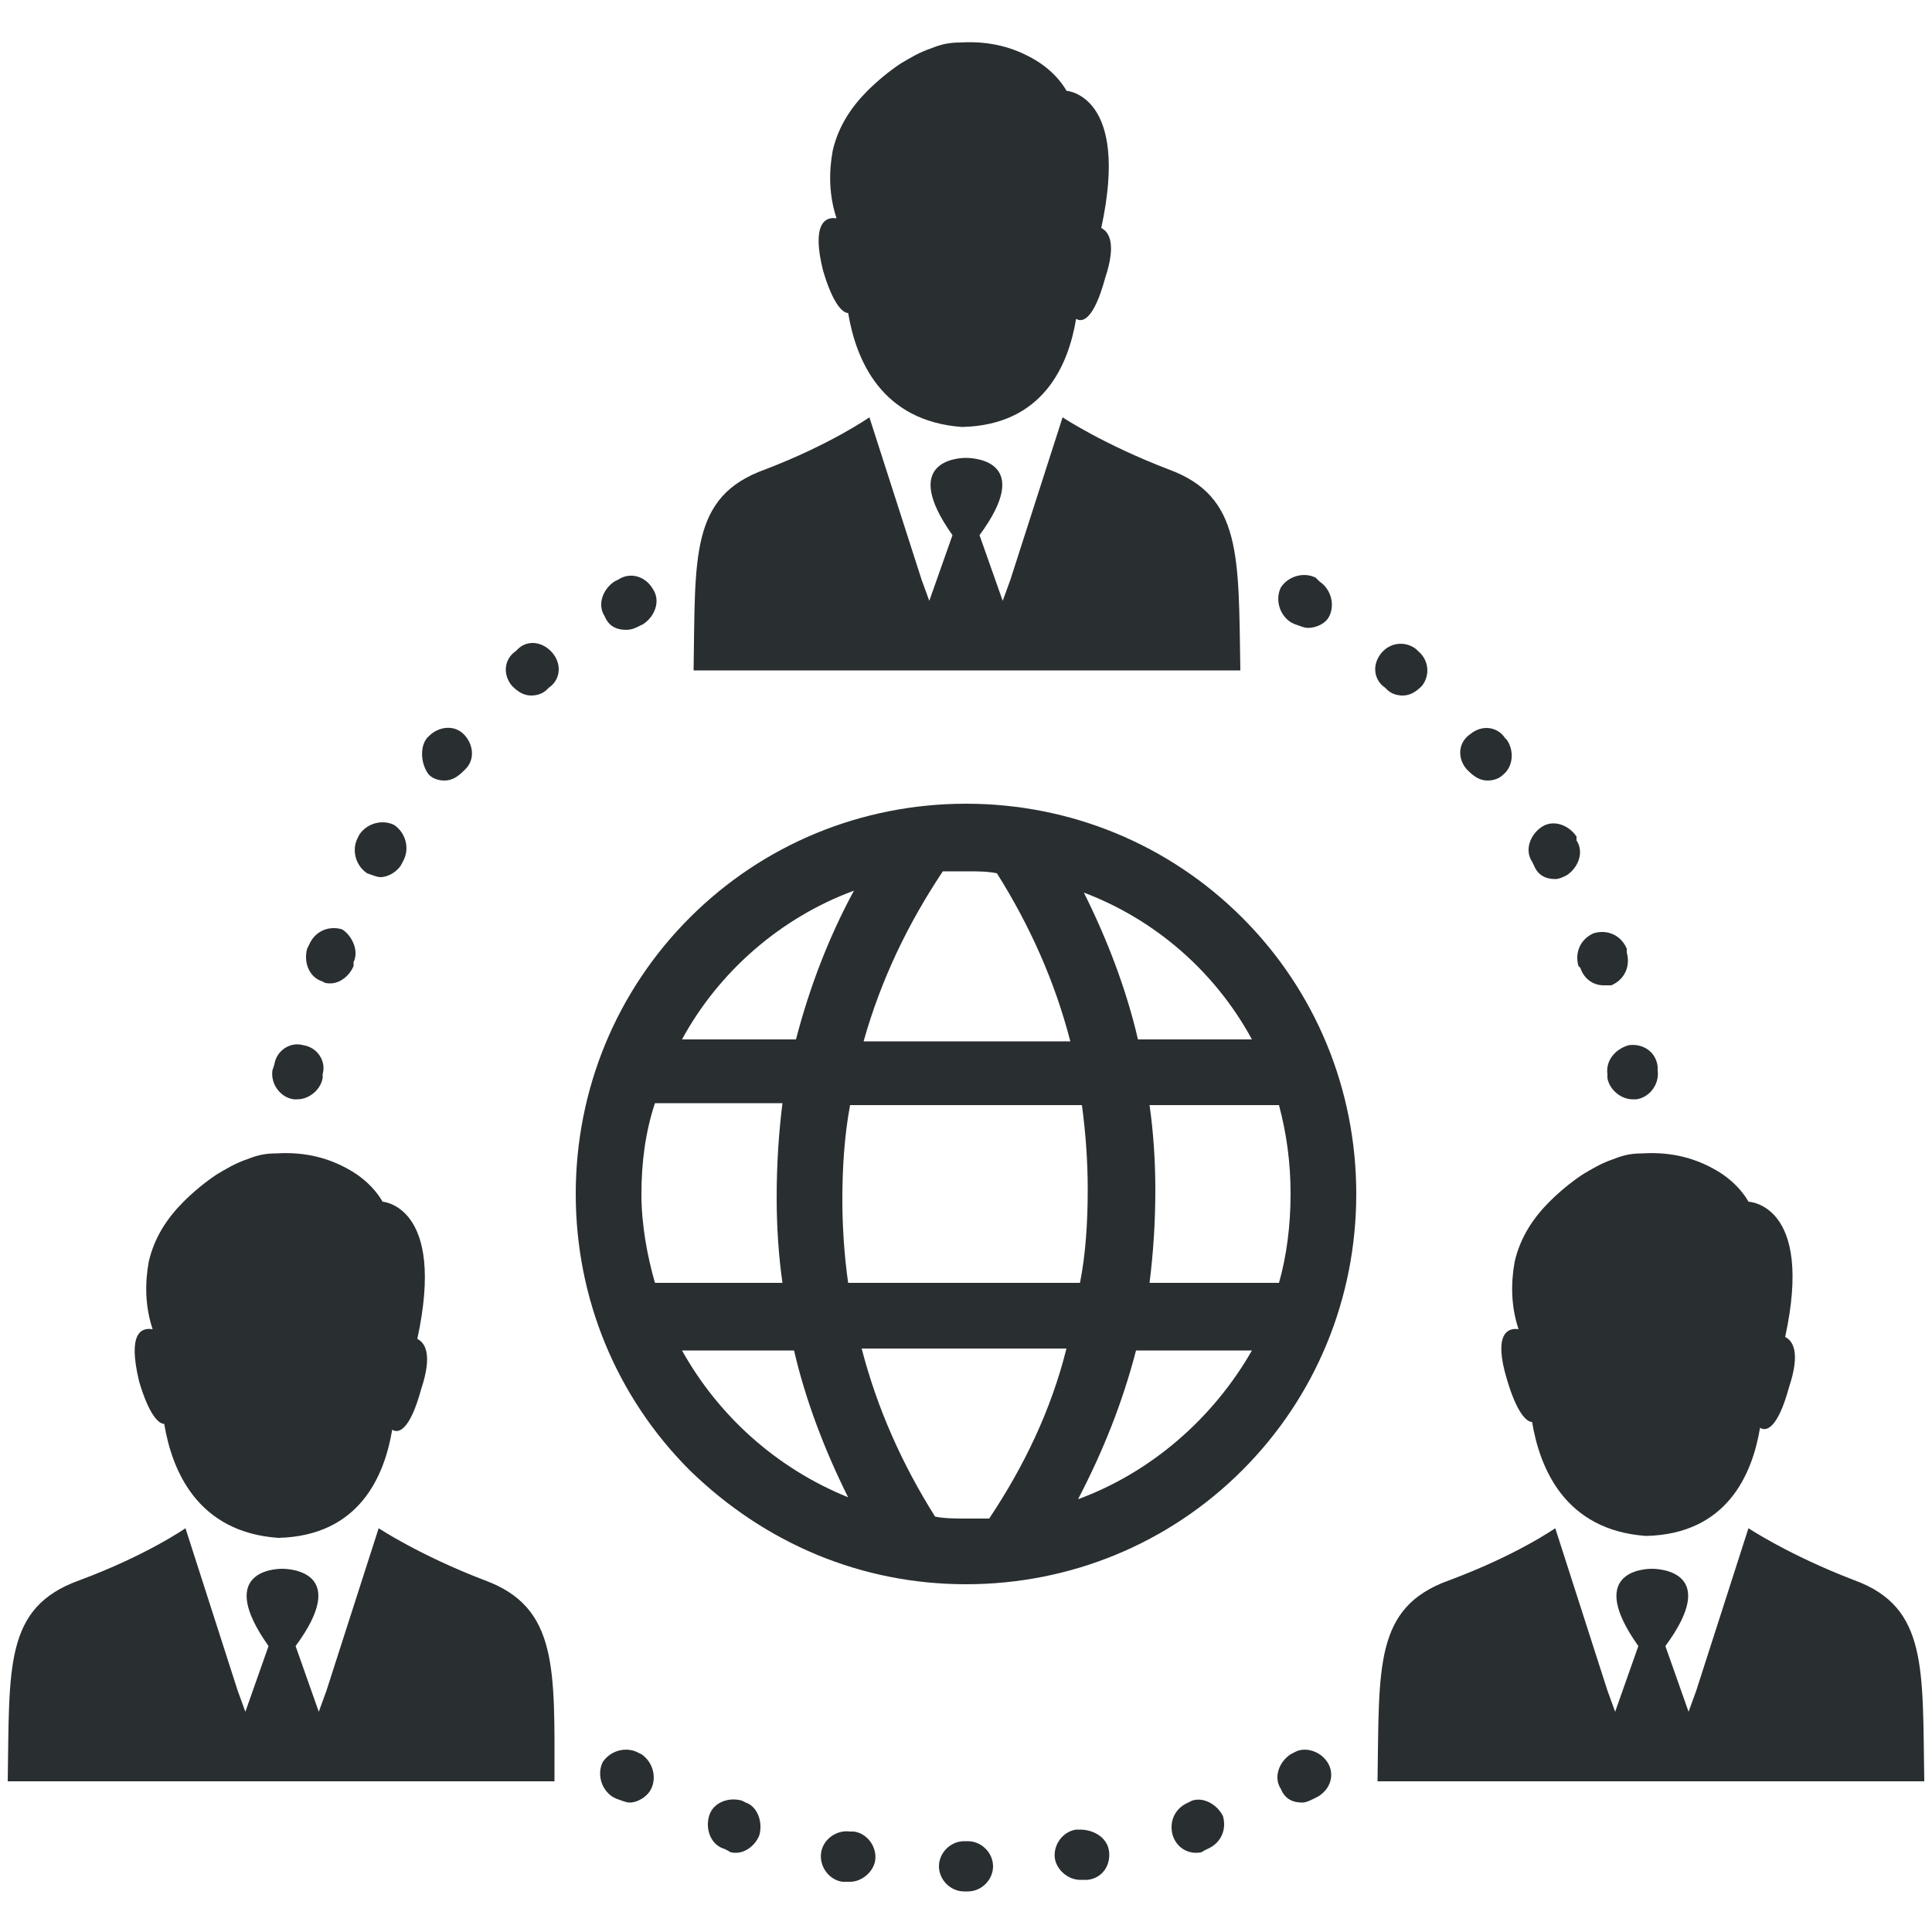 <svg xmlns="http://www.w3.org/2000/svg" xmlns:xlink="http://www.w3.org/1999/xlink" version="1.1" x="0px" y="0px" viewBox="0 0 100 100" enable-background="new 0 0 100 100" xml:space="preserve"><path fill="#292e31" d="M50,41.6c-5.4,0-10.5,2.1-14.3,5.9c-3.8,3.8-5.9,8.9-5.9,14.3c0,5.4,2.1,10.5,5.9,14.3C39.6,79.9,44.6,82,50,82  s10.5-2.1,14.3-5.9c3.8-3.8,5.9-8.9,5.9-14.3c0-5.4-2.1-10.5-5.9-14.3C60.5,43.7,55.4,41.6,50,41.6z M48.8,45.1c0.4,0,0.8,0,1.3,0  c0.5,0,1,0,1.5,0.1c1.7,2.7,3,5.6,3.8,8.7H44.7C45.6,50.7,47,47.8,48.8,45.1z M44.2,46.1c-1.3,2.4-2.3,5-3,7.7h-5.9  C37.2,50.3,40.4,47.5,44.2,46.1z M33.2,61.8c0-1.6,0.2-3.2,0.7-4.7h6.6c-0.2,1.6-0.3,3.2-0.3,4.9c0,1.5,0.1,3,0.3,4.4h-6.6  C33.5,65,33.2,63.4,33.2,61.8z M35.3,69.9h5.8c0.6,2.6,1.6,5.2,2.8,7.6C40.2,76,37.2,73.3,35.3,69.9z M43.6,62.1  c0-1.6,0.1-3.3,0.4-4.9h12c0.2,1.5,0.3,2.9,0.3,4.4c0,1.6-0.1,3.3-0.4,4.8H43.9C43.7,65,43.6,63.5,43.6,62.1z M51.2,78.6  c-0.4,0-0.8,0-1.2,0c-0.5,0-1.1,0-1.6-0.1c-1.7-2.7-3-5.6-3.8-8.7h10.6C54.4,73,53,75.9,51.2,78.6z M55.8,77.6c1.3-2.5,2.3-5,3-7.7  h6C62.8,73.4,59.6,76.2,55.8,77.6z M66.8,61.8c0,1.6-0.2,3.2-0.6,4.6h-6.7c0.2-1.6,0.3-3.2,0.3-4.8c0-1.5-0.1-3-0.3-4.4h6.7  C66.6,58.7,66.8,60.2,66.8,61.8z M58.9,53.8c-0.6-2.6-1.6-5.2-2.8-7.6c3.7,1.4,6.8,4.1,8.7,7.6H58.9z M64.5,81.7  C64.5,81.7,64.5,81.7,64.5,81.7C64.5,81.7,64.5,81.7,64.5,81.7z M35.7,81.7C35.7,81.7,35.7,81.7,35.7,81.7  C35.7,81.7,35.7,81.7,35.7,81.7z M51.4,96.6c0,0.7-0.6,1.3-1.3,1.3l-0.2,0c-0.7,0-1.3-0.6-1.3-1.3c0-0.7,0.6-1.3,1.3-1.3  c0,0,0,0,0,0l0.2,0C50.8,95.3,51.4,95.9,51.4,96.6z M57.4,95.8c0.1,0.7-0.3,1.4-1.1,1.5l-0.2,0c-0.1,0-0.1,0-0.2,0  c-0.6,0-1.2-0.5-1.3-1.1c-0.1-0.7,0.4-1.4,1.1-1.5l0.2,0C56.6,94.7,57.3,95.1,57.4,95.8z M45.3,96.3c-0.1,0.6-0.7,1.1-1.3,1.1  c-0.1,0-0.1,0-0.2,0l-0.2,0c-0.7-0.1-1.2-0.8-1.1-1.5c0.1-0.7,0.8-1.2,1.5-1.1l0.2,0C44.9,94.9,45.4,95.6,45.3,96.3z M63.3,94  c0.2,0.7-0.1,1.4-0.8,1.7l-0.2,0.1c-0.1,0.1-0.3,0.1-0.4,0.1c-0.5,0-1-0.3-1.2-0.9c-0.2-0.7,0.1-1.4,0.8-1.7l0.2-0.1  C62.3,93,63,93.4,63.3,94z M39.3,95c-0.2,0.5-0.7,0.9-1.2,0.9c-0.1,0-0.3,0-0.4-0.1l-0.2-0.1c-0.7-0.2-1-1-0.8-1.7  c0.2-0.7,1-1,1.7-0.8l0.2,0.1C39.2,93.5,39.5,94.3,39.3,95z M68.7,91.2c0.4,0.6,0.2,1.4-0.5,1.8l-0.2,0.1c-0.2,0.1-0.4,0.2-0.6,0.2  c-0.5,0-0.9-0.2-1.1-0.7c-0.4-0.6-0.1-1.4,0.5-1.8l0.2-0.1C67.5,90.4,68.3,90.6,68.7,91.2z M33.7,92.6c-0.2,0.4-0.7,0.7-1.1,0.7  c-0.2,0-0.4-0.1-0.7-0.2L31.7,93c-0.6-0.4-0.8-1.2-0.5-1.8c0.4-0.6,1.2-0.8,1.8-0.5l0.2,0.1C33.8,91.2,34,92,33.7,92.6z M84.3,54.1  c0.7-0.1,1.4,0.3,1.5,1.1l0,0.2c0.1,0.7-0.4,1.4-1.1,1.5c-0.1,0-0.1,0-0.2,0c-0.6,0-1.2-0.5-1.3-1.1l0-0.2  C83.1,54.9,83.6,54.3,84.3,54.1z M14.2,55.1c0.1-0.7,0.8-1.2,1.5-1c0.7,0.1,1.2,0.8,1,1.5l0,0.2c-0.1,0.6-0.7,1.1-1.3,1.1  c-0.1,0-0.2,0-0.2,0c-0.7-0.1-1.2-0.8-1.1-1.5L14.2,55.1z M84.2,49.3c0.2,0.7-0.1,1.4-0.8,1.7C83.3,51,83.1,51,83,51  c-0.5,0-1-0.3-1.2-0.9L81.7,50c-0.2-0.7,0.1-1.4,0.8-1.7c0.7-0.2,1.4,0.1,1.7,0.8L84.2,49.3z M18.3,49.8L18.3,50  c-0.2,0.5-0.7,0.9-1.2,0.9c-0.1,0-0.3,0-0.4-0.1c-0.7-0.2-1-1-0.8-1.7l0.1-0.2c0.3-0.7,1-1,1.7-0.8C18.2,48.4,18.6,49.2,18.3,49.8z   M81.6,43.5c0.4,0.6,0.1,1.4-0.5,1.8c-0.2,0.1-0.4,0.2-0.6,0.2c-0.5,0-0.9-0.2-1.1-0.7l-0.1-0.2c-0.4-0.6-0.1-1.4,0.5-1.8  c0.6-0.4,1.4-0.1,1.8,0.5L81.6,43.5z M20.4,42.7c0.6,0.4,0.8,1.2,0.5,1.8l-0.1,0.2c-0.2,0.4-0.7,0.7-1.1,0.7c-0.2,0-0.4-0.1-0.7-0.2  c-0.6-0.4-0.8-1.2-0.5-1.8l0.1-0.2C19,42.6,19.8,42.4,20.4,42.7z M77.8,40.1c-0.2,0.2-0.5,0.3-0.8,0.3c-0.4,0-0.7-0.2-1-0.5  l-0.1-0.1c-0.5-0.6-0.4-1.4,0.2-1.8c0.6-0.5,1.4-0.4,1.8,0.2l0.1,0.1C78.4,38.9,78.3,39.7,77.8,40.1z M22.1,38.2l0.1-0.1  c0.5-0.5,1.3-0.6,1.8-0.1c0.5,0.5,0.6,1.3,0.1,1.8l-0.1,0.1c-0.3,0.3-0.6,0.5-1,0.5c-0.3,0-0.6-0.1-0.8-0.3  C21.8,39.6,21.7,38.7,22.1,38.2z M71.5,33.8c0.5-0.6,1.3-0.6,1.8-0.2l0.1,0.1c0.6,0.5,0.6,1.3,0.2,1.8c-0.3,0.3-0.6,0.5-1,0.5  c-0.3,0-0.6-0.1-0.8-0.3l-0.1-0.1C71.1,35.2,71,34.4,71.5,33.8z M28.6,33.8c0.5,0.6,0.4,1.4-0.2,1.8l-0.1,0.1  c-0.2,0.2-0.5,0.3-0.8,0.3c-0.4,0-0.7-0.2-1-0.5c-0.5-0.6-0.4-1.4,0.2-1.8l0.1-0.1C27.3,33.1,28.1,33.2,28.6,33.8z M68.3,30.1  c0.6,0.4,0.8,1.2,0.5,1.8c-0.2,0.4-0.7,0.6-1.1,0.6c-0.2,0-0.4-0.1-0.7-0.2l-0.2-0.1c-0.6-0.4-0.8-1.2-0.5-1.8  c0.4-0.6,1.2-0.8,1.8-0.5L68.3,30.1z M33.8,30.5c0.4,0.6,0.1,1.4-0.5,1.8l-0.2,0.1c-0.2,0.1-0.4,0.2-0.7,0.2c-0.5,0-0.9-0.2-1.1-0.7  c-0.4-0.6-0.1-1.4,0.5-1.8L32,30C32.6,29.6,33.4,29.8,33.8,30.5z M43.3,11.3c-0.4-1.2-0.4-2.4-0.2-3.5c0.3-1.3,1-2.3,1.8-3.1  c0.5-0.5,1.1-1,1.7-1.4c0.5-0.3,1-0.6,1.6-0.8l0,0c0.5-0.2,0.9-0.3,1.5-0.3c1.6-0.1,2.8,0.3,3.7,0.8c1.3,0.7,1.8,1.7,1.8,1.7  s3.3,0.2,1.8,7.1c0.4,0.2,0.8,0.8,0.2,2.6c-0.6,2.2-1.2,2.3-1.5,2.1c-0.4,2.4-1.7,5.5-5.9,5.6c-4.2-0.3-5.5-3.5-5.9-5.9  c-0.3,0-0.8-0.5-1.3-2.2C42,11.6,42.7,11.2,43.3,11.3z M50,34.7H35.9c0.1-5.9-0.2-9,3.7-10.4C43,23,45,21.6,45,21.6l2.7,8.4l0.4,1.1  l1.2-3.4c-2.7-3.8,0.2-4,0.7-4v0c0,0,0,0,0,0c0,0,0,0,0,0c0,0,0,0,0,0c0,0,0,0,0,0v0c0.5,0,3.5,0.2,0.7,4l1.2,3.4l0.4-1.1l2.7-8.4  c0,0,2.1,1.4,5.5,2.7c3.8,1.4,3.6,4.5,3.7,10.4H50L50,34.7z M92.4,69.2c0.4,0.2,0.8,0.8,0.2,2.6c-0.6,2.2-1.2,2.3-1.5,2.1  c-0.4,2.4-1.7,5.5-5.9,5.6c-4.2-0.3-5.5-3.5-5.9-5.9c-0.3,0-0.8-0.5-1.3-2.2c-0.7-2.3,0-2.7,0.6-2.6c-0.4-1.2-0.4-2.4-0.2-3.5  c0.3-1.3,1-2.3,1.8-3.1c0.5-0.5,1.1-1,1.7-1.4c0.5-0.3,1-0.6,1.6-0.8l0,0c0.5-0.2,0.9-0.3,1.5-0.3c1.6-0.1,2.8,0.3,3.7,0.8  c1.3,0.7,1.8,1.7,1.8,1.7S93.9,62.3,92.4,69.2z M99.6,92.2H85.4h0H71.3c0.1-5.9-0.2-9,3.7-10.4c3.5-1.3,5.5-2.7,5.5-2.7l2.7,8.4  l0.4,1.1l1.2-3.4c-2.7-3.8,0.2-4,0.7-4v0c0,0,0,0,0,0c0,0,0,0,0,0s0,0,0,0c0,0,0,0,0,0v0c0.5,0,3.5,0.2,0.7,4l1.2,3.4l0.4-1.1  l2.7-8.4c0,0,2.1,1.4,5.5,2.7C99.8,83.2,99.5,86.4,99.6,92.2z M7.9,68.8c-0.4-1.2-0.4-2.4-0.2-3.5c0.3-1.3,1-2.3,1.8-3.1  c0.5-0.5,1.1-1,1.7-1.4c0.5-0.3,1-0.6,1.6-0.8l0,0c0.5-0.2,0.9-0.3,1.5-0.3c1.6-0.1,2.8,0.3,3.7,0.8c1.3,0.7,1.8,1.7,1.8,1.7  s3.3,0.2,1.8,7.1c0.4,0.2,0.8,0.8,0.2,2.6c-0.6,2.2-1.2,2.3-1.5,2.1c-0.4,2.4-1.7,5.5-5.9,5.6c-4.2-0.3-5.5-3.5-5.9-5.9  c-0.3,0-0.8-0.5-1.3-2.2C6.6,69,7.3,68.7,7.9,68.8z M28.7,92.2H14.6h0H0.4c0.1-5.9-0.2-9,3.7-10.4c3.5-1.3,5.5-2.7,5.5-2.7l2.7,8.4  l0.4,1.1l1.2-3.4c-2.7-3.8,0.2-4,0.7-4v0c0,0,0,0,0,0c0,0,0,0,0,0c0,0,0,0,0,0c0,0,0,0,0,0v0c0.5,0,3.5,0.2,0.7,4l1.2,3.4l0.4-1.1  l2.7-8.4c0,0,2.1,1.4,5.5,2.7C28.9,83.2,28.7,86.4,28.7,92.2z"></path></svg>